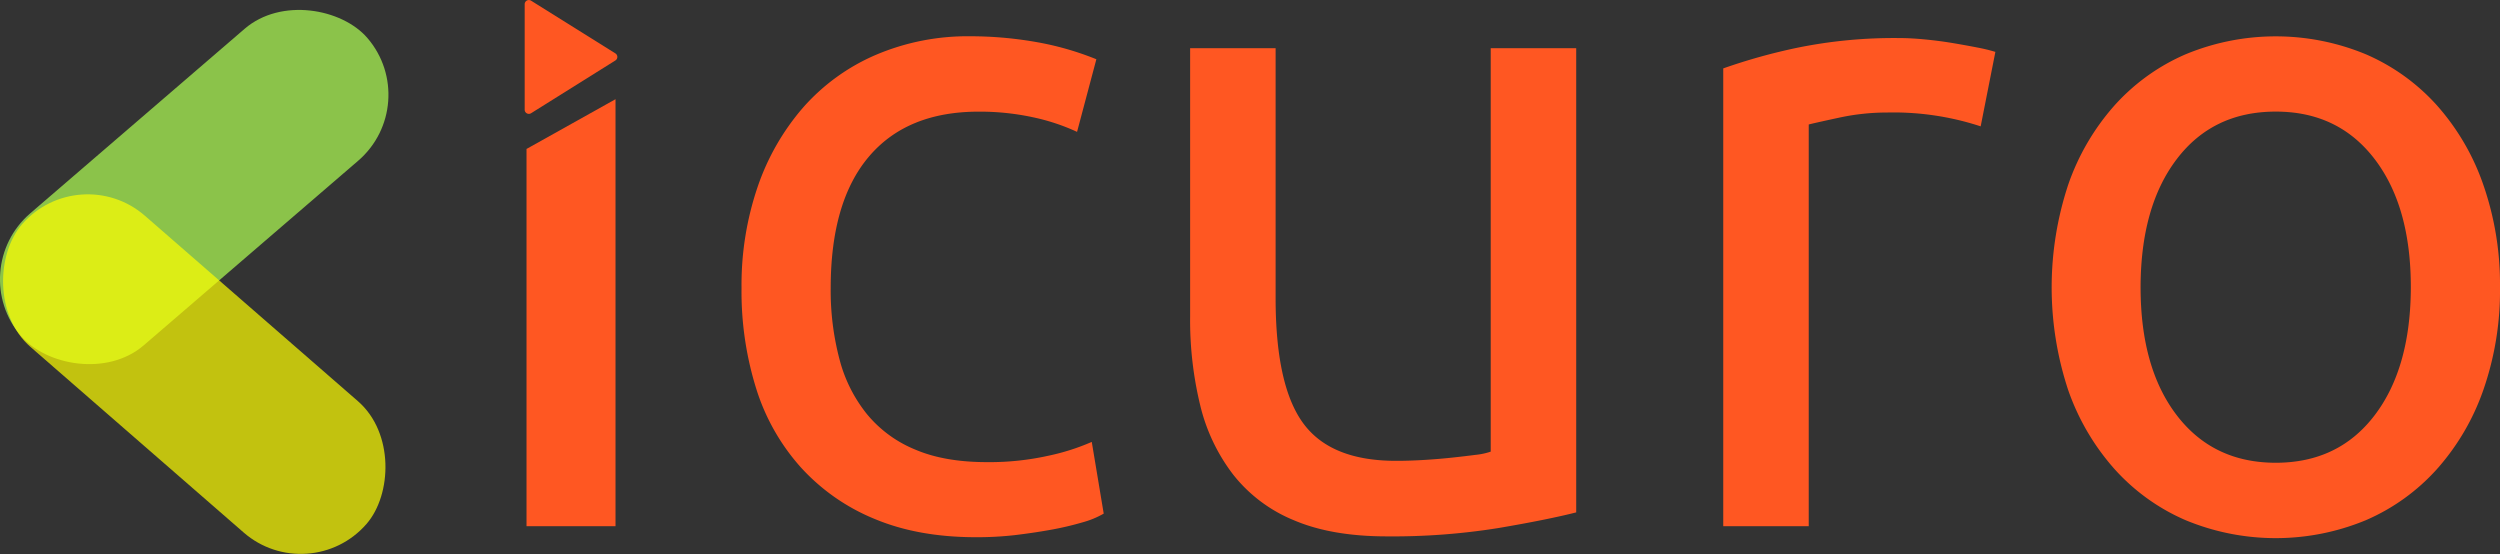 <svg id="Layer_1" data-name="Layer 1" xmlns="http://www.w3.org/2000/svg" viewBox="0 0 598.32 132.58"><rect x="0" y="0" width="598.32" height="132.58" fill="#333333" stroke="none"/><defs><style>.cls-1{fill:#ff5722;}.cls-2{fill:#8bc34a;}.cls-3{opacity:0.7;}.cls-4{fill:#ff0;}</style></defs><title>ICURO-logo-1</title><path class="cls-1" d="M830,650.64q-13.86,0-24.31-4.4a48.78,48.78,0,0,1-17.6-12.32,51,51,0,0,1-10.67-18.81A77.92,77.92,0,0,1,773.9,591a72.77,72.77,0,0,1,3.85-24.2,57,57,0,0,1,10.89-19,48.86,48.86,0,0,1,17.27-12.54,56,56,0,0,1,22.77-4.51,91.08,91.08,0,0,1,15.4,1.32,70.81,70.81,0,0,1,14.74,4.18l-4.62,17.38a49.64,49.64,0,0,0-10.67-3.52,60.36,60.36,0,0,0-12.87-1.32q-17.16,0-26.29,10.78T795.24,591A64.27,64.27,0,0,0,797.33,608a34.76,34.76,0,0,0,6.6,13.2,29.31,29.31,0,0,0,11.55,8.47q7,3,17.16,3a64.84,64.84,0,0,0,14.74-1.54,53.13,53.13,0,0,0,10.34-3.3l2.86,17.16a21.32,21.32,0,0,1-5.06,2.09,73,73,0,0,1-7.48,1.76q-4.18.76-8.91,1.32A80.74,80.74,0,0,1,830,650.64Z" transform="translate(-596.43 -522.07)"/><path class="cls-1" d="M973.66,644.7q-7,1.77-18.59,3.74a159.77,159.77,0,0,1-26.73,2q-13.2,0-22.22-3.85a35.67,35.67,0,0,1-14.52-10.89,44.09,44.09,0,0,1-7.92-16.61,86.25,86.25,0,0,1-2.42-21.23V533.6h20.46v59.84q0,20.91,6.6,29.92t22.22,9q3.3,0,6.82-.22c2.34-.14,4.54-.33,6.6-.55s3.92-.44,5.61-.66a16.29,16.29,0,0,0,3.63-.77V533.6h20.46Z" transform="translate(-596.43 -522.07)"/><path class="cls-1" d="M1051.09,531.18c1.77,0,3.78.11,6.06.33s4.51.51,6.71.88,4.21.74,6.05,1.1a39.39,39.39,0,0,1,4.07,1l-3.52,17.82A66.85,66.85,0,0,0,1048,549a53.89,53.89,0,0,0-11.32,1.21q-5.61,1.21-7.37,1.65V648h-20.46V538.44a138.93,138.93,0,0,1,18-5A115.8,115.8,0,0,1,1051.09,531.18Z" transform="translate(-596.43 -522.07)"/><path class="cls-1" d="M1194.75,590.8a72.33,72.33,0,0,1-4,24.64,56.33,56.33,0,0,1-11.11,18.92,48.9,48.9,0,0,1-17,12.21,56.32,56.32,0,0,1-43.12,0,48.9,48.9,0,0,1-17-12.21,56.33,56.33,0,0,1-11.11-18.92,78.3,78.3,0,0,1,0-49.17,56.16,56.16,0,0,1,11.11-19,48.9,48.9,0,0,1,17-12.21,56.32,56.32,0,0,1,43.12,0,48.9,48.9,0,0,1,17,12.21,56.16,56.16,0,0,1,11.11,19A72.62,72.62,0,0,1,1194.75,590.8Zm-21.34,0q0-19.35-8.69-30.69t-23.65-11.33q-15,0-23.65,11.33t-8.69,30.69q0,19.37,8.69,30.69t23.65,11.33q15,0,23.65-11.33T1173.41,590.8Z" transform="translate(-596.43 -522.07)"/><polygon class="cls-1" points="147.31 125.93 126.01 125.93 126.01 35.65 147.31 23.74 147.31 125.93"/><path class="cls-1" d="M743.71,534.85l-20.18-12.62a1,1,0,0,0-1.53.85v25.24a1,1,0,0,0,1.53.85l20.18-12.63A1,1,0,0,0,743.71,534.85Z" transform="translate(-596.43 -522.07)"/><rect class="cls-2" x="588.23" y="546.01" width="109.36" height="41.66" rx="20.83" transform="translate(-810.57 34.56) rotate(-40.72)"/><g class="cls-3"><rect class="cls-4" x="588.21" y="590.79" width="109.27" height="41.66" rx="20.83" transform="translate(-36.79 -793.86) rotate(41.04)"/></g></svg>